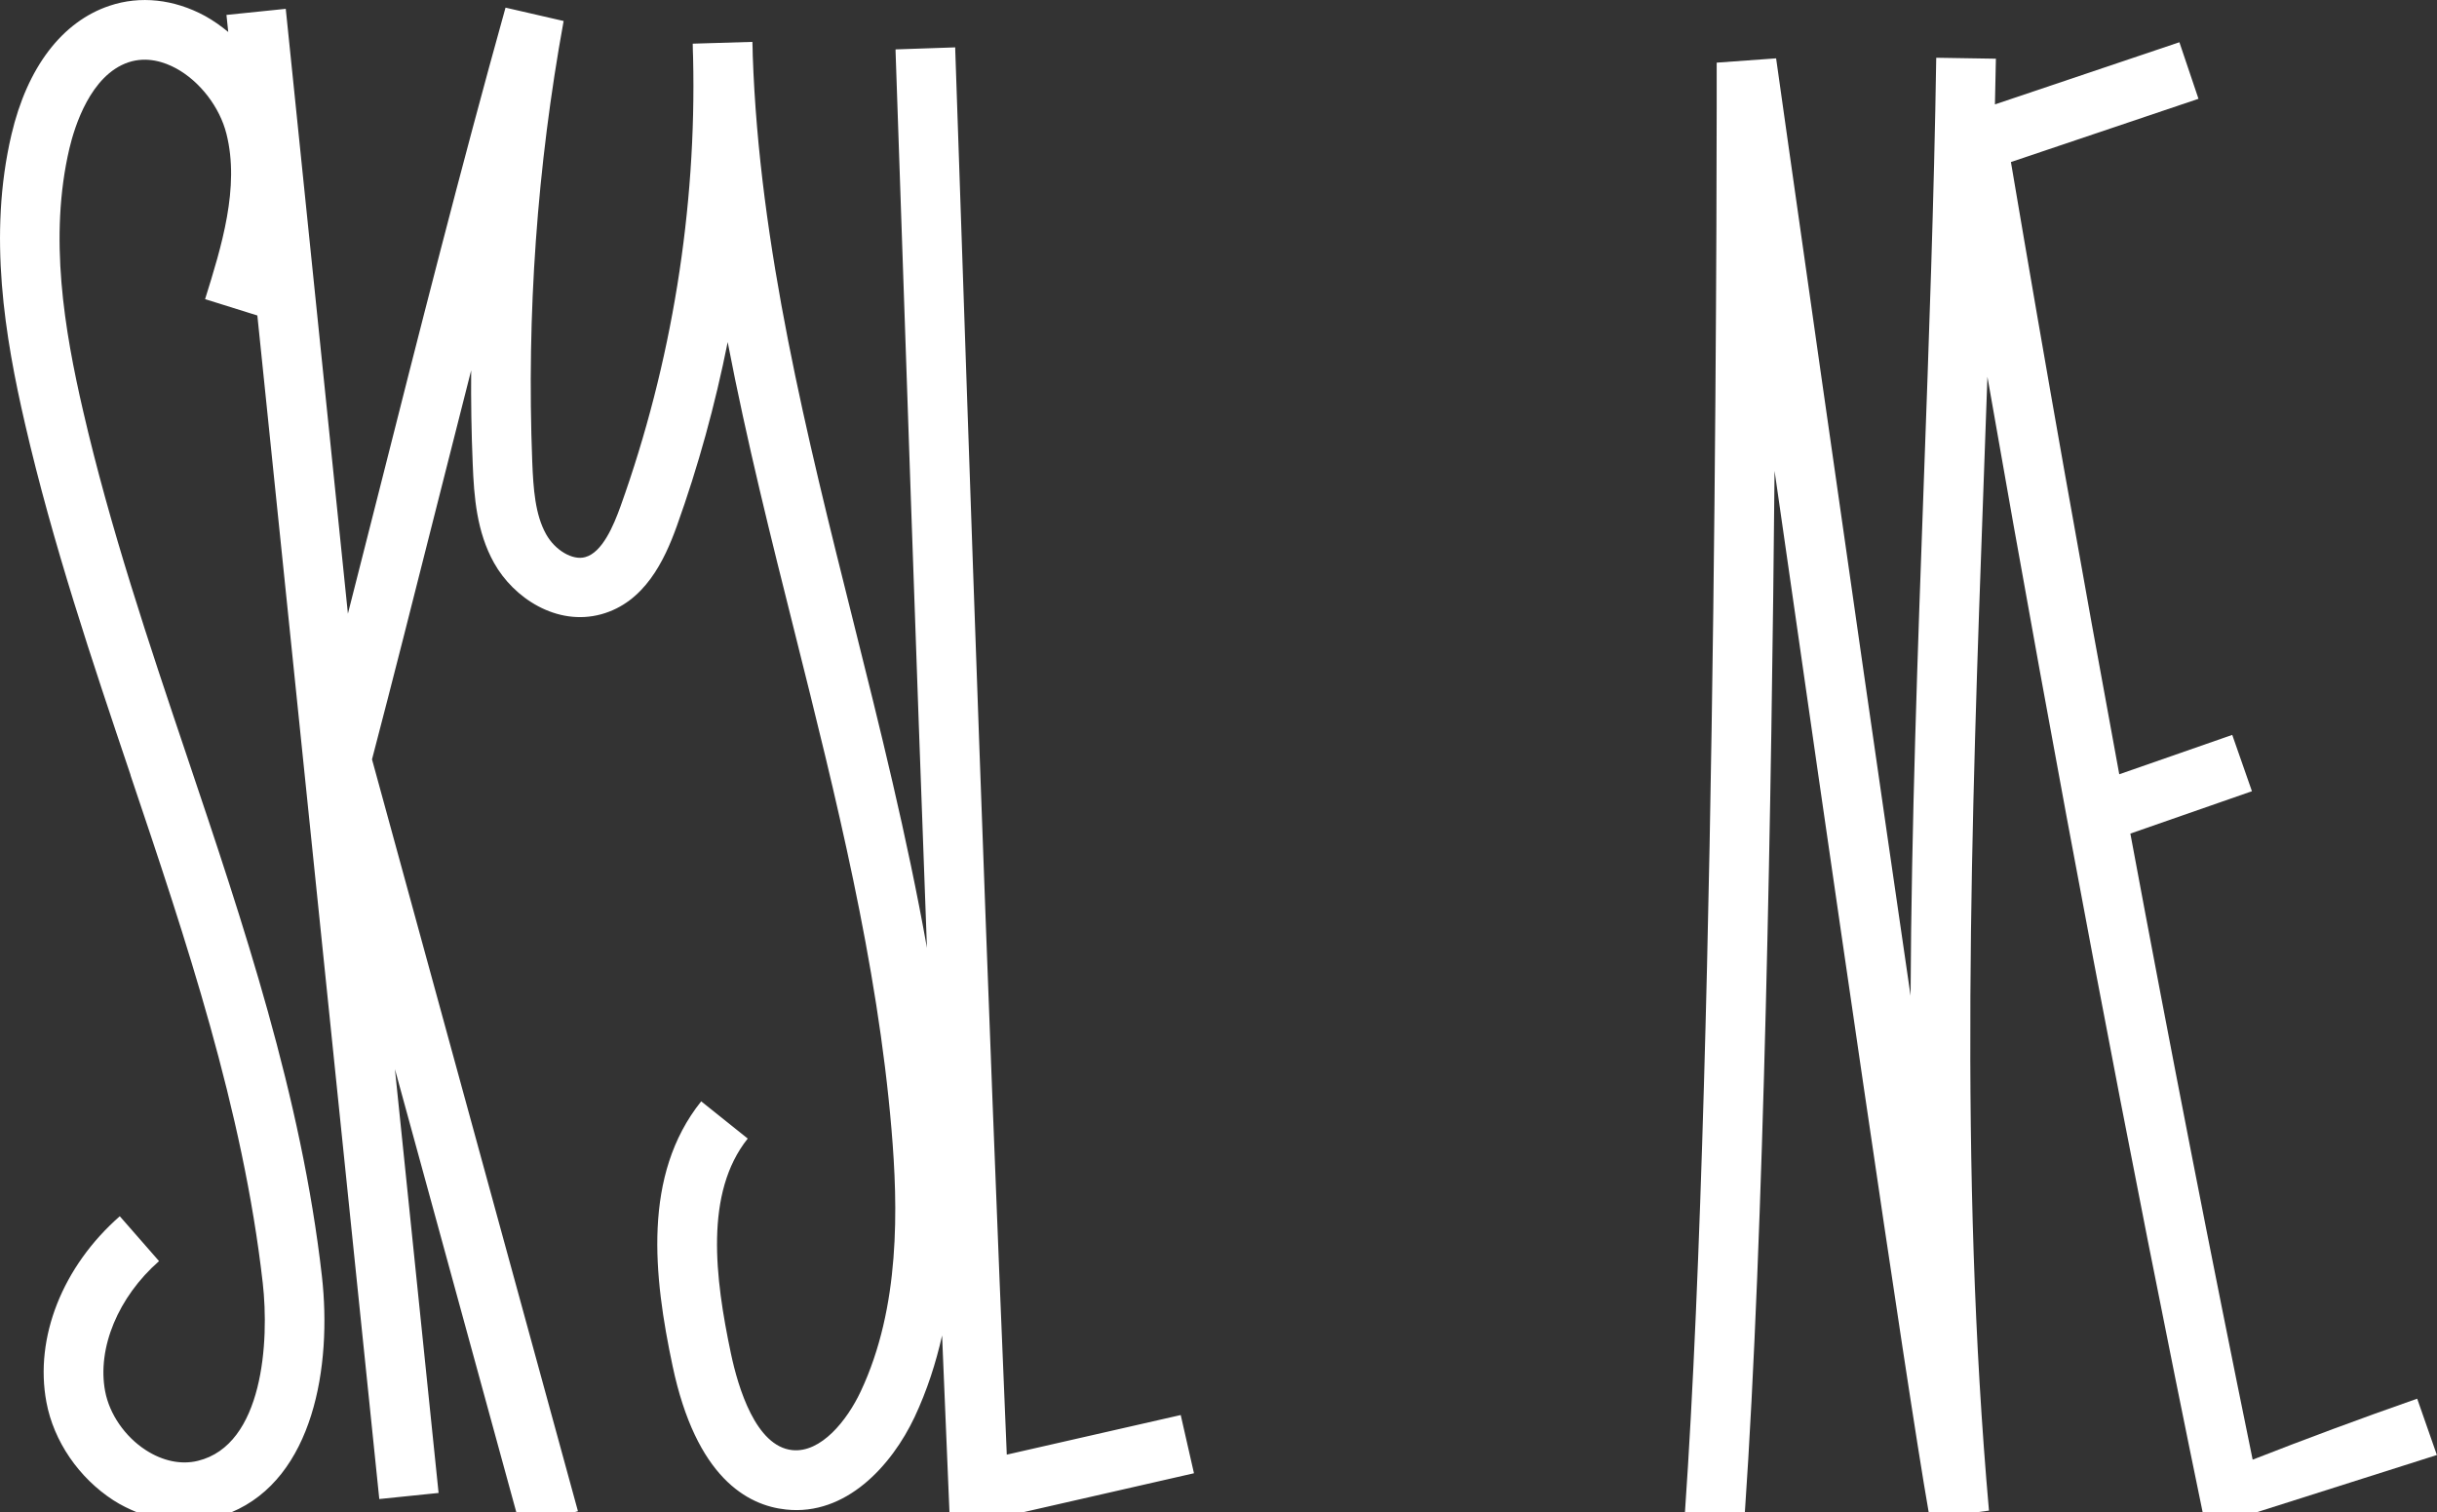 <?xml version="1.0" encoding="UTF-8"?>
<svg id="Layer_2" data-name="Layer 2" xmlns="http://www.w3.org/2000/svg" viewBox="0 0 204.25 126.75">
  <rect x="0" y="0" width="204.25" height="126.75" fill="#333333" stroke="none"/>
  <defs>
    <style>
      .cls-1 {
        fill: #fff;
        stroke-width: 0px;
      }
    </style>
  </defs>
  <g id="Layer_2-2" data-name="Layer 2">
    <g>
      <path class="cls-1" d="M141.23,126.75h5.01c1.61-23.35,2.24-60.27,2.49-87.29,4.55,31.77,10.95,76.02,12.92,87.29h3.93l1.12-.15c-2.53-28.54-1.47-57.79-.45-86.07.11-2.96.22-5.95.32-8.95,5.79,33.18,11.84,65.11,18.04,95.16h4.52l15.11-4.8-1.65-4.72c-4.75,1.66-9.37,3.38-13.79,5.11-3.47-16.94-6.9-34.47-10.25-52.47l10.19-3.55-1.65-4.72-9.47,3.3c-3.09-16.73-6.13-33.86-9.08-51.31l15.72-5.3-1.6-4.74-15.46,5.21c.02-1.28.06-2.56.08-3.83l-5-.08c-.18,11.82-.62,23.85-1.04,35.49-.51,14.2-1.04,28.63-1.11,43.12-5.12-35.06-11.18-77.89-11.27-78.56l-4.98.36c0,.82.12,81.57-2.66,121.48Z"/>
      <path class="cls-1" d="M10.94,64.97c4.64,13.77,9.43,28.02,11.08,42.54.56,4.91.04,13.59-5.44,14.92-1.39.34-2.94.02-4.36-.9-1.75-1.13-3.05-3.02-3.41-4.94-.68-3.62,1.1-7.9,4.52-10.9l-3.29-3.76c-4.8,4.21-7.16,10.17-6.15,15.58.61,3.27,2.71,6.34,5.61,8.22.65.42,1.32.74,2,1.02h7.87c6.9-2.88,8.46-12.24,7.61-19.8-1.71-15.05-6.59-29.55-11.31-43.57-3.18-9.44-6.46-19.2-8.71-28.97-1.55-6.7-2.89-14.55-1.14-21.98.43-1.81,1.76-6.14,4.95-7.21,1.57-.52,3.03-.01,3.99.51,2,1.09,3.66,3.25,4.22,5.49,1.13,4.48-.42,9.46-1.79,13.85l4.38,1.37,10.22,99.19,4.97-.51-3.66-35.52,10.18,37.16h4.77l.39-.11-17.26-63.01c1.76-6.72,3.51-13.65,5.36-20.97.97-3.85,1.96-7.73,2.95-11.63-.02,2.61.02,5.22.13,7.83.11,2.78.33,5.7,1.79,8.31,1.63,2.92,5.24,5.32,8.98,4.3,3.63-1,5.29-4.48,6.34-7.4,1.79-4.99,3.21-10.16,4.26-15.41,1.59,8.28,3.64,16.46,5.66,24.5,3.39,13.53,6.89,27.52,8.07,41.49.55,6.51.75,14.88-2.58,21.95-1.14,2.43-3.33,5.17-5.74,4.92-3.05-.32-4.53-5.21-5.14-8.1-1.34-6.35-2.22-13.46,1.41-18.01l-3.9-3.12c-4.94,6.17-3.99,14.67-2.4,22.17,1.97,9.34,6.26,11.7,9.51,12.04,5.02.54,8.85-3.67,10.78-7.76,1.04-2.22,1.78-4.52,2.3-6.83.18,4.41.36,8.81.55,13.21l.07,1.65h5.98l14.51-3.31-1.11-4.88-14.58,3.32c-1.66-39.3-3.01-79.18-4.32-117.78v-.16s-5,.17-5,.17v.16c.84,24.68,1.69,49.89,2.63,75.14-1.66-9.3-3.95-18.49-6.2-27.47-3.86-15.42-7.85-31.35-8.4-47.32,0-.38-.02-.76-.03-1.14l-5,.15c0,.38.02.76.03,1.15.3,12.7-1.8,25.68-6.08,37.62-.59,1.64-1.53,3.87-2.96,4.26-1.05.3-2.53-.57-3.28-1.92-.92-1.64-1.07-3.81-1.16-6.06-.48-12.35.41-24.78,2.63-36.95l-4.87-1.12c-3.74,13.41-7.27,27.35-10.68,40.83-.86,3.4-1.7,6.71-2.53,9.96L23.95.74l-4.97.51.15,1.43c-.62-.51-1.27-.97-1.96-1.35C14.58-.07,11.75-.38,9.19.48,5.2,1.81,2.28,5.65.96,11.28c-1.98,8.43-.54,16.99,1.14,24.25,2.31,10.01,5.63,19.89,8.85,29.44Z"/>
    </g>
  </g>
</svg>